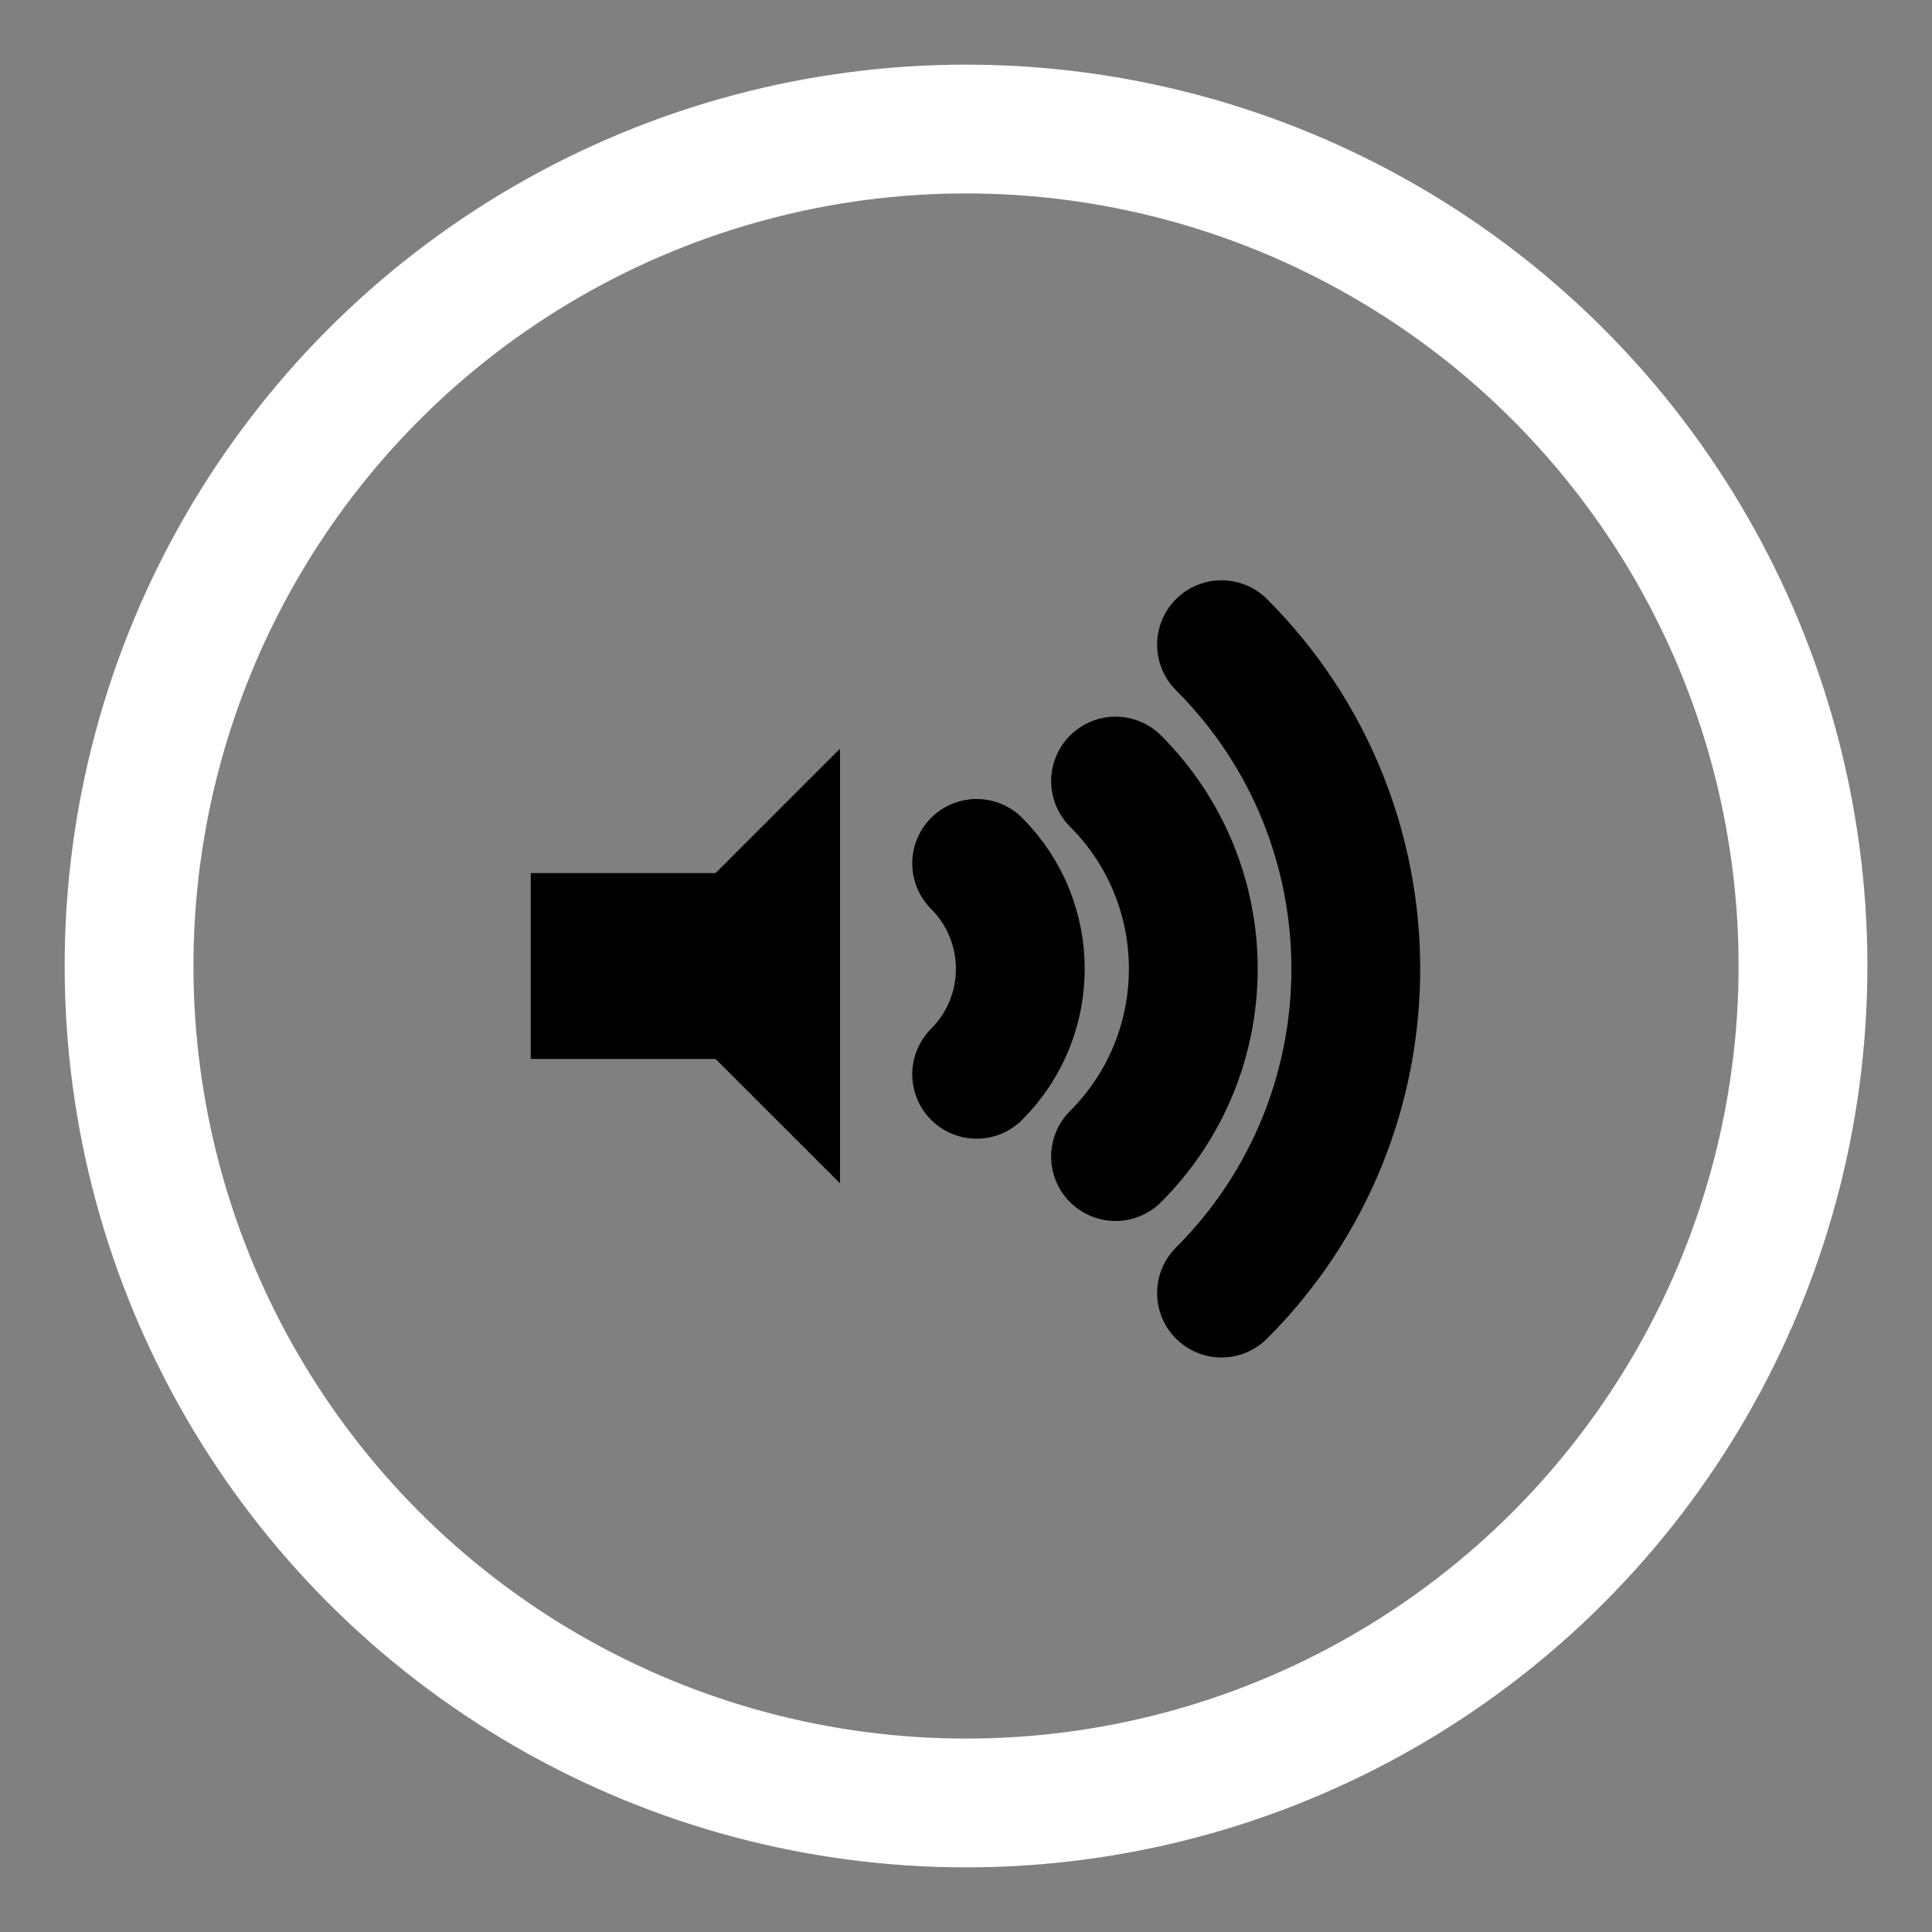 <?xml version="1.0" encoding="utf-8"?>
<!-- Generator: Adobe Illustrator 16.0.0, SVG Export Plug-In . SVG Version: 6.00 Build 0)  -->
<!DOCTYPE svg PUBLIC "-//W3C//DTD SVG 1.1//EN" "http://www.w3.org/Graphics/SVG/1.1/DTD/svg11.dtd">
<svg version="1.1" id="Layer_1" xmlns="http://www.w3.org/2000/svg" xmlns:xlink="http://www.w3.org/1999/xlink" x="0px" y="0px"
	 width="75px" height="75px" viewBox="0 0 75 75" enable-background="new 0 0 75 75" xml:space="preserve">
<rect x="0" y="0" width="75" height="75" fill="#808080" stroke="none"/>
<circle fill="none" stroke="#FFFFFF" stroke-width="5" stroke-miterlimit="10" cx="37.501" cy="37.5" r="32.491"/>
<g>
	<g>
		<rect x="20.604" y="33.892" width="7.217" height="7.216"/>
	</g>
	<polygon points="32.61,45.939 24.171,37.501 32.61,29.061 32.61,37.501 	"/>
</g>
<path fill="none" stroke="#000000" stroke-width="5" stroke-linecap="round" stroke-miterlimit="10" d="M37.913,41.704
	c2.26-2.262,2.26-5.926,0-8.187"/>
<path fill="none" stroke="#000000" stroke-width="5" stroke-linecap="round" stroke-miterlimit="10" d="M43.305,44.898
	c4.025-4.025,4.025-10.551,0-14.577"/>
<path fill="none" stroke="#000000" stroke-width="5" stroke-linecap="round" stroke-miterlimit="10" d="M47.419,25.026
	c6.951,6.95,6.951,18.221,0,25.171"/>
</svg>
